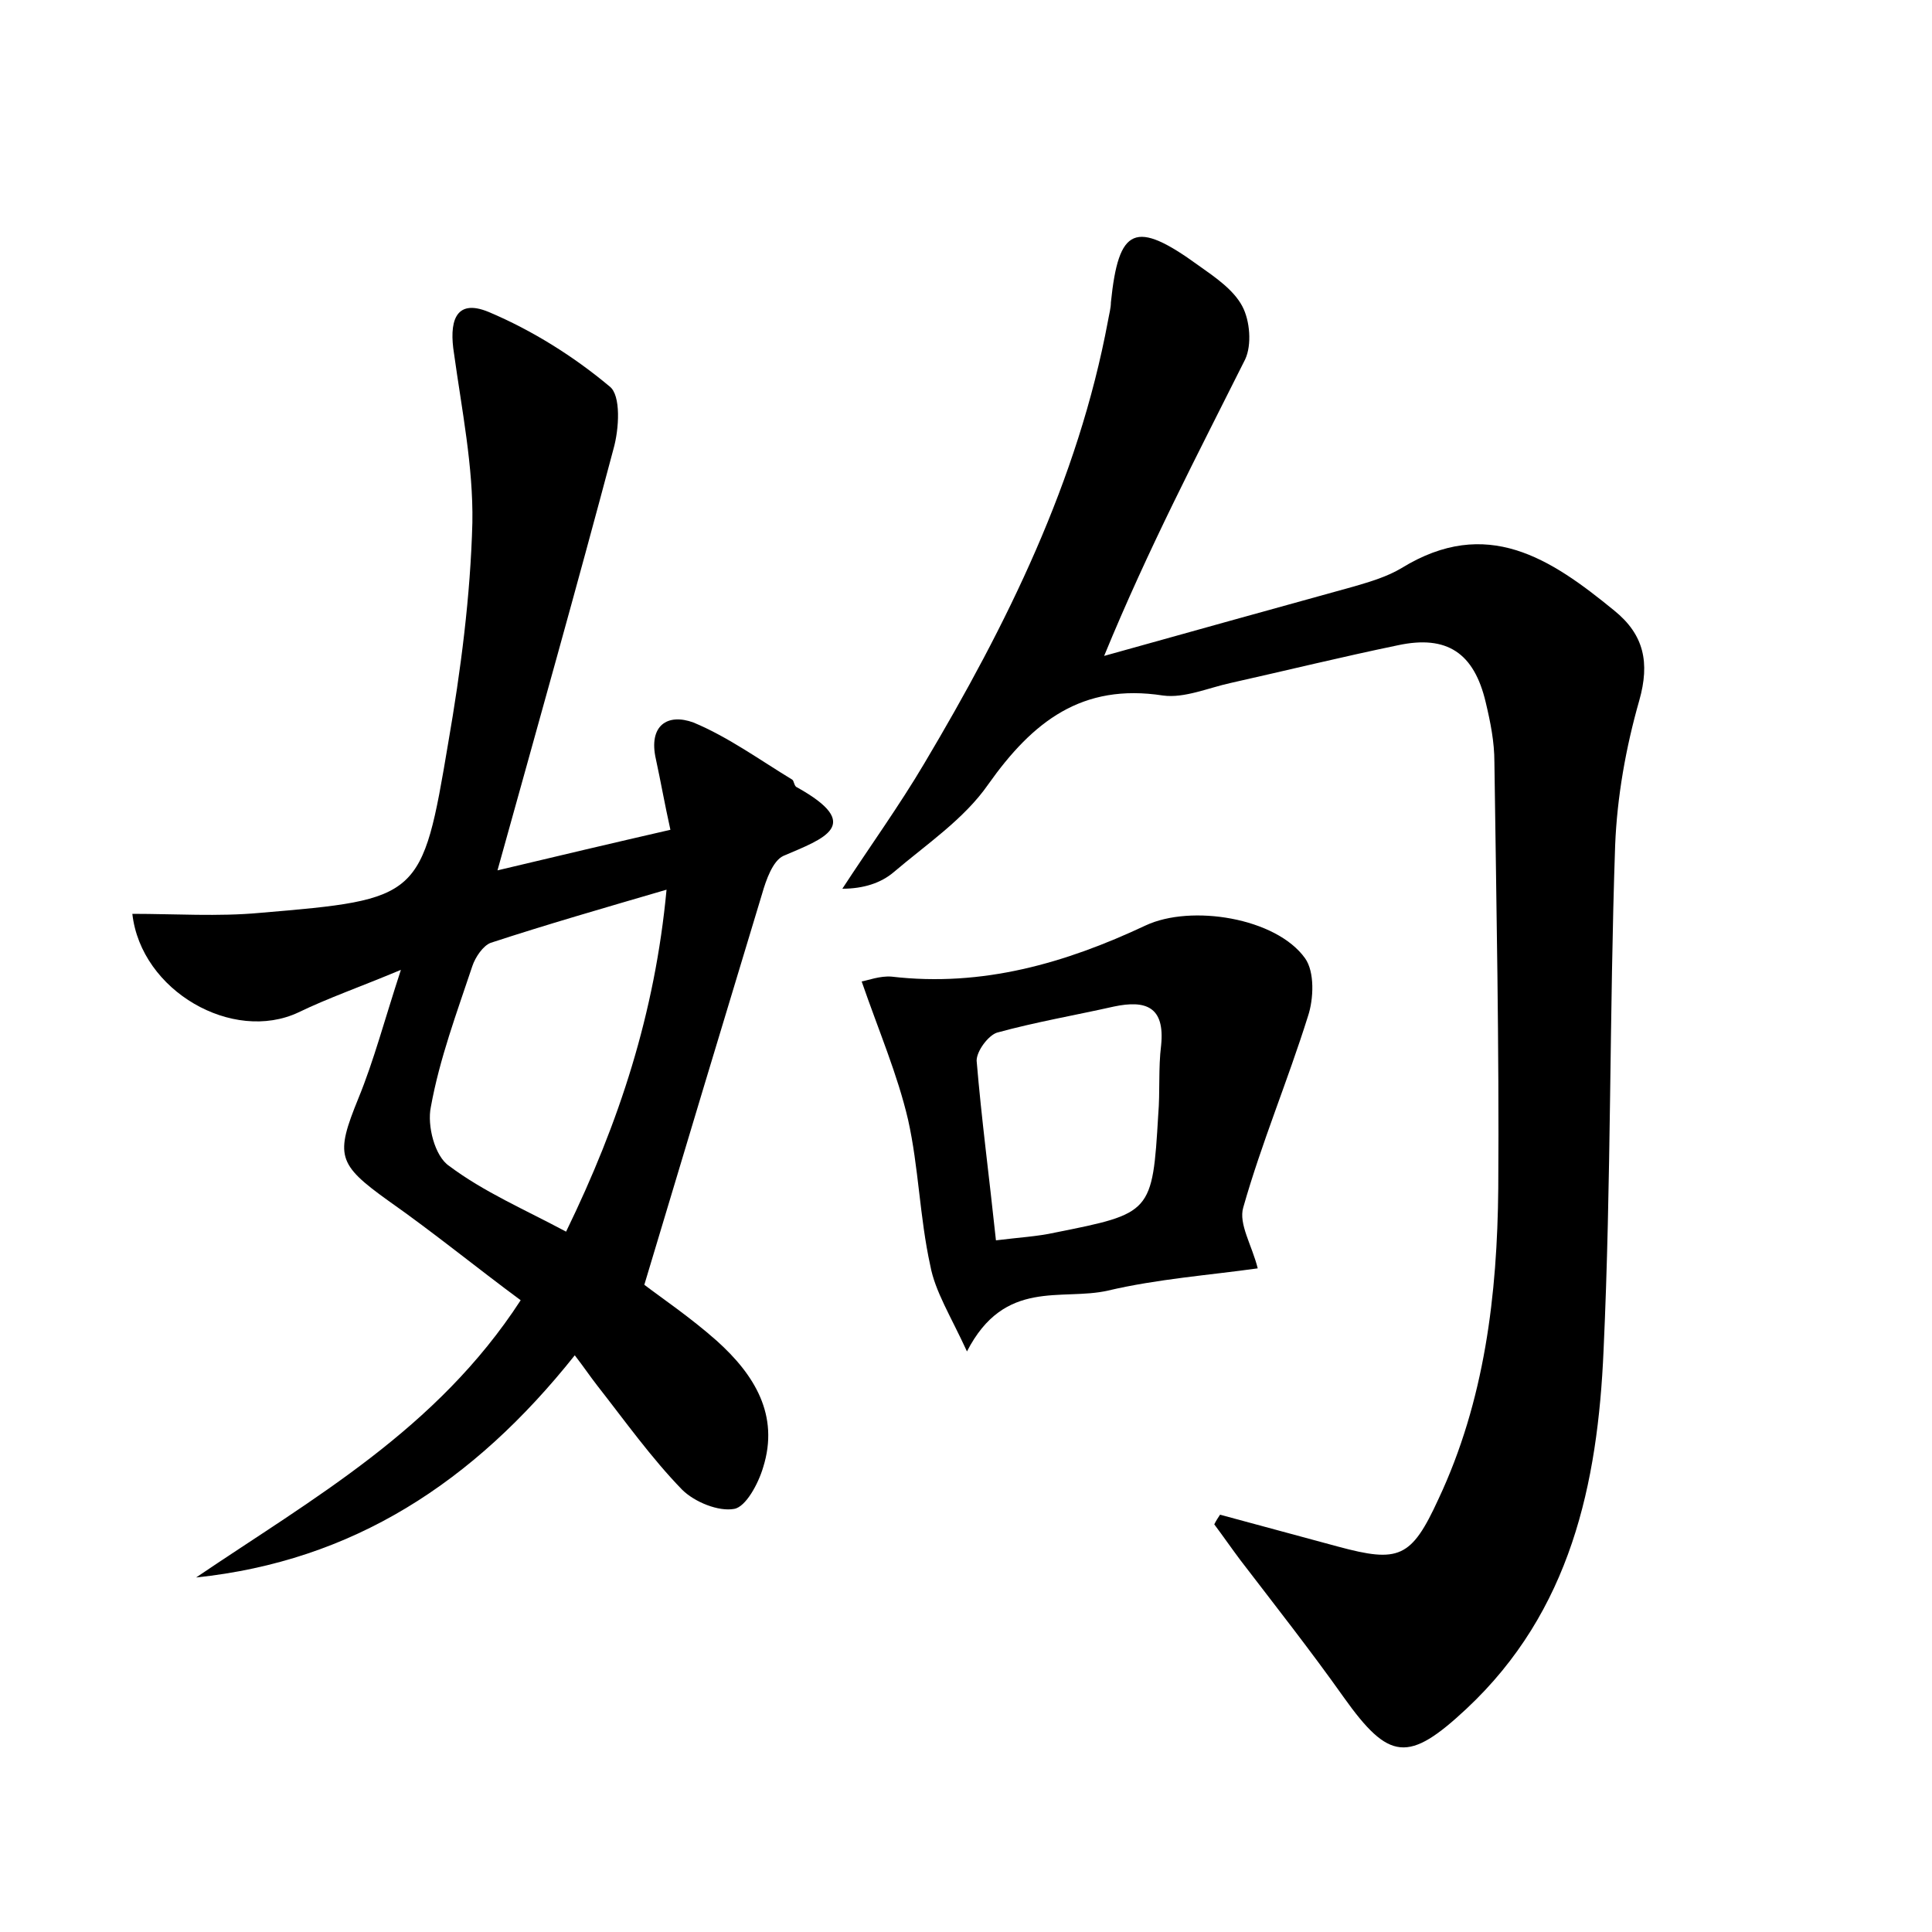 <?xml version="1.0" encoding="utf-8"?>
<!-- Generator: Adobe Illustrator 22.0.0, SVG Export Plug-In . SVG Version: 6.00 Build 0)  -->
<svg version="1.1" id="图层_1" xmlns="http://www.w3.org/2000/svg" xmlns:xlink="http://www.w3.org/1999/xlink" x="0px" y="0px"
	 viewBox="0 0 200 200" style="enable-background:new 0 0 200 200;" xml:space="preserve">
<style type="text/css">
	.st1{fill:#010000;}
	.st4{fill:#fbfafc;}
</style>
<g>
	
	<path d="M126.3,156.8c4.1,1.1,8.1,2.2,12.2,3.3c6.3,1.7,7.6,1.2,10.4-4.9c4.8-10.2,6.1-21.2,6.2-32.2c0.1-14.7-0.2-29.4-0.4-44.1
		c0-2.1-0.4-4.1-0.9-6.2c-1.2-5.1-4-7-9.1-5.9c-5.8,1.2-11.5,2.6-17.3,3.9c-2.3,0.5-4.8,1.6-7,1.3c-8.4-1.3-13.5,2.7-18.1,9.2
		c-2.5,3.6-6.4,6.2-9.8,9.1c-1.3,1.1-3.1,1.7-5.3,1.7c2.8-4.3,5.9-8.6,8.5-13c8.5-14.3,15.9-29.2,19-45.8c0.1-0.6,0.3-1.3,0.3-1.9
		c0.8-7.8,2.5-8.6,9.1-3.8c1.7,1.2,3.6,2.5,4.5,4.2c0.8,1.5,1,4,0.3,5.5c-4.9,9.8-10,19.5-14.6,30.7c8.6-2.4,17.2-4.8,25.9-7.2
		c1.7-0.5,3.4-1,4.9-1.9c8.8-5.4,15.4-1,22,4.4c3.1,2.5,3.7,5.4,2.6,9.3c-1.4,4.9-2.3,10-2.5,15c-0.6,17.4-0.4,34.9-1.2,52.3
		c-0.6,13.8-3.4,27-14.2,37.1c-6,5.6-8,5.4-12.7-1.2c-3.4-4.8-7.1-9.5-10.7-14.2c-0.9-1.2-1.8-2.5-2.7-3.7
		C125.9,157.4,126.1,157.1,126.3,156.8z"/>
	<path d="M20.3,163.3c12.1-8.2,24.9-15.3,33.6-28.7c-4.6-3.4-9-7-13.7-10.3c-5.3-3.8-5.5-4.7-3.1-10.6c1.6-3.9,2.7-8.1,4.4-13.3
		c-4.3,1.8-7.5,2.9-10.6,4.4c-6.8,3.2-16.3-2.2-17.2-10.2c4.4,0,8.9,0.3,13.2-0.1c16.6-1.4,16.8-1.5,19.5-17.6
		c1.3-7.5,2.3-15.2,2.5-22.8c0.1-5.8-1.1-11.7-1.9-17.5c-0.5-3.1,0-5.8,3.6-4.3c4.5,1.9,8.8,4.6,12.5,7.7c1.2,0.9,1,4.4,0.4,6.5
		c-3.8,14.3-7.8,28.5-12,43.6c6.3-1.5,11.8-2.8,17.9-4.2c-0.6-2.7-1-5-1.5-7.3c-0.8-3.5,1.2-4.8,3.9-3.8c3.6,1.5,6.9,3.9,10.2,5.9
		c0.2,0.1,0.2,0.7,0.5,0.8c7,3.9,2.8,5.3-1.4,7.1c-1.1,0.5-1.8,2.5-2.2,3.9c-4,13.2-8,26.5-12.2,40.5c1.7,1.3,4.8,3.4,7.5,5.8
		c3.9,3.5,6.5,7.7,4.8,13.1c-0.5,1.7-1.8,4.1-3,4.3c-1.6,0.3-4.1-0.7-5.4-2c-3.2-3.3-5.9-7.1-8.8-10.8c-0.7-0.9-1.3-1.8-2.3-3.1
		C49,153.5,36.5,161.6,20.3,163.3z M69,92.1c-6.5,1.9-12.4,3.6-18.2,5.5c-0.8,0.3-1.6,1.5-1.9,2.4c-1.6,4.8-3.4,9.6-4.3,14.6
		c-0.4,1.9,0.4,5.1,1.9,6.1c3.6,2.7,7.8,4.5,12.1,6.8C64.1,116.2,67.8,104.9,69,92.1z"/>
	<path d="M100.1,139.9c-1.7-3.7-3.3-6.2-3.8-8.9c-1.1-5-1.2-10.2-2.3-15.1c-1.1-4.7-3-9.1-4.8-14.3c0.6-0.1,1.9-0.6,3.1-0.5
		c9.4,1.1,18-1.4,26.3-5.3c4.7-2.2,13.5-0.8,16.5,3.4c1,1.4,0.9,4.2,0.3,6c-2.1,6.7-4.8,13.1-6.7,19.8c-0.5,1.7,0.9,3.9,1.5,6.3
		c-5,0.7-10.4,1.1-15.5,2.3C109.9,134.7,104,132.3,100.1,139.9z M103.1,128.4c2.4-0.3,4.3-0.4,6.1-0.8c10-2,10.1-2,10.7-12.2
		c0.2-2.4,0-4.8,0.3-7.2c0.4-4-1.6-4.7-4.9-4c-4,0.9-8.1,1.6-12.1,2.7c-0.9,0.3-2.1,1.9-2.1,2.9
		C101.6,115.8,102.4,121.8,103.1,128.4z"/>
	
	
</g>
</svg>
